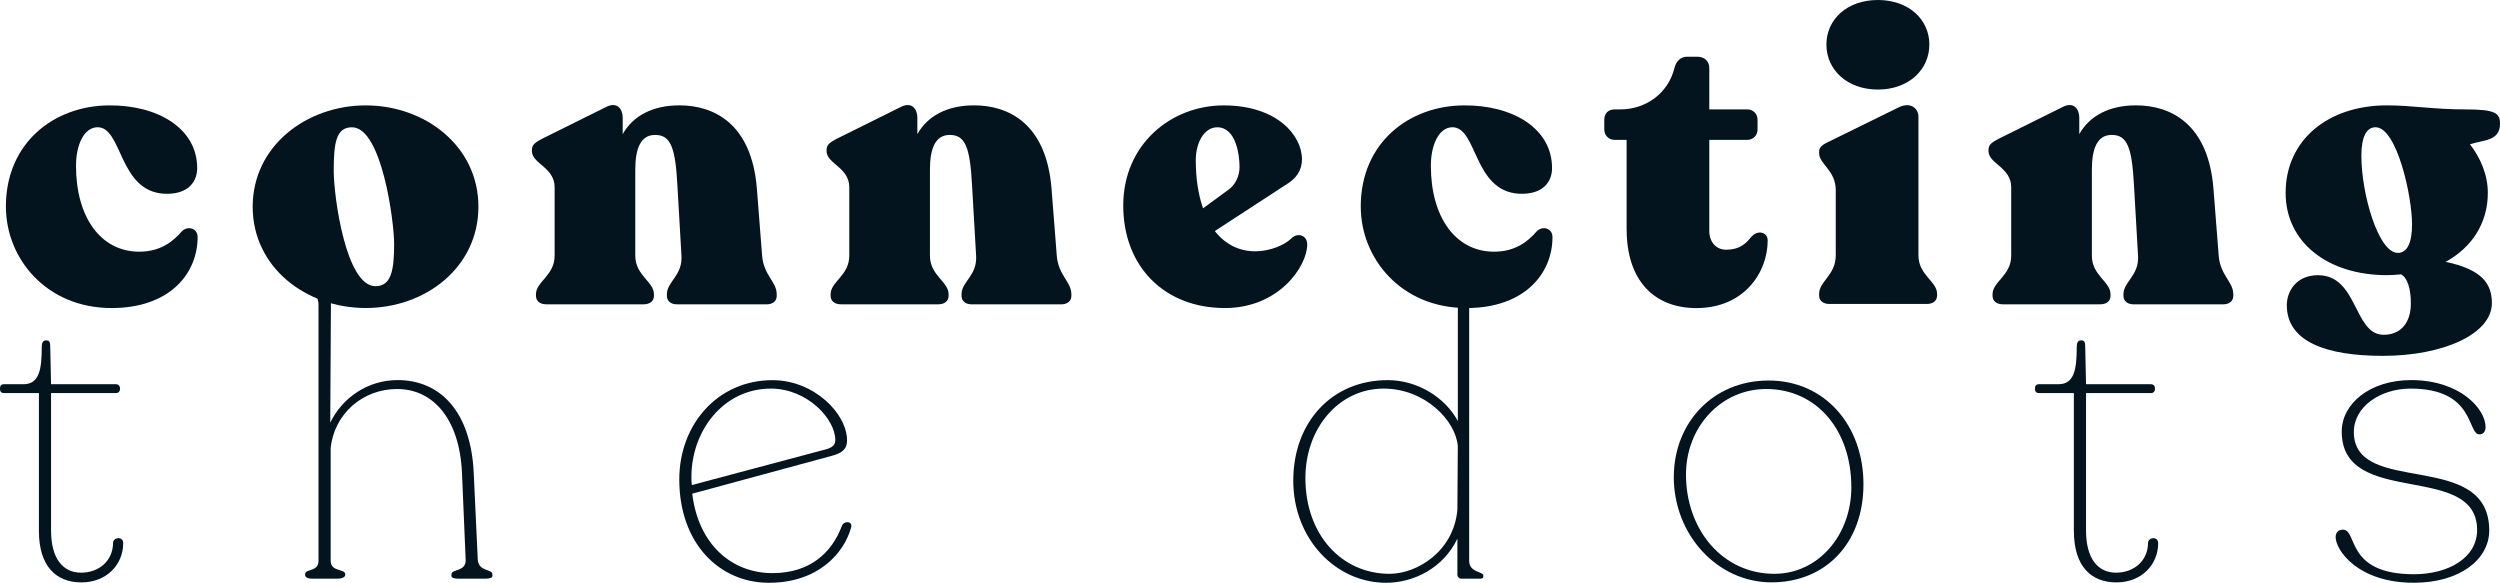 <?xml version="1.0" encoding="UTF-8"?>
<svg id="Layer_2" data-name="Layer 2" xmlns="http://www.w3.org/2000/svg" viewBox="0 0 655.18 152.72">
  <defs>
    <style>
      .cls-1 {
        fill: #03141e;
      }
    </style>
  </defs>
  <g id="Text">
    <g>
      <g>
        <path class="cls-1" d="m1.54,54.17c0-16.78,12.64-26.45,26.98-26.55,12.75-.11,23.16,5.95,23.16,16.46,0,3.4-2.23,7.01-8.71,6.69-12-.74-10.83-17.63-17.53-17.42-3.4.11-5.52,4.57-5.52,10.09,0,13.49,6.48,22.52,16.57,22.52,5.63,0,8.92-2.76,11.05-5.2,1.49-1.7,4.25-1.06,4.25,1.38,0,9.56-7.33,18.59-22.52,18.59-17.21,0-27.72-13.06-27.72-26.55Z"/>
        <path class="cls-1" d="m66.22,54.17c0-15.93,14.13-26.55,29.63-26.55s29.53,10.62,29.53,26.55-13.91,26.55-29.53,26.55-29.63-10.62-29.63-26.55Zm37.07,9.67c0-5.63-3.19-30.48-11.05-30.48-4.14,0-4.78,4.04-4.78,11.37,0,6.8,3.19,30.27,10.94,30.27,4.25,0,4.89-4.46,4.89-11.15Z"/>
        <path class="cls-1" d="m203.56,77.11v.42c0,1.38-1.06,2.23-2.66,2.23h-23.47c-1.59,0-2.66-.85-2.66-2.23v-.42c0-3.29,4.14-4.89,3.82-10.09l-1.06-18.38c-.53-9.88-1.7-13.28-5.84-13.28-3.82,0-5.2,3.61-5.2,9.13v22.52c0,5.2,4.89,6.8,4.89,10.09v.42c0,1.38-1.06,2.23-2.66,2.23h-25.6c-1.59,0-2.66-.85-2.66-2.23v-.42c0-3.29,4.89-4.89,4.89-10.09v-17.95c0-5.2-5.95-6.16-5.95-9.45v-.42c0-1.38,1.17-2.02,2.76-2.87l16.68-8.28c2.87-1.49,4.35.53,4.35,2.76v4.35c2.76-4.89,7.97-7.54,14.87-7.54,8.92,0,18.91,4.67,20.29,21.77l1.38,17.63c.42,5.2,3.82,6.8,3.82,10.09Z"/>
        <path class="cls-1" d="m280.78,77.11v.42c0,1.38-1.06,2.23-2.66,2.23h-23.47c-1.59,0-2.66-.85-2.66-2.23v-.42c0-3.29,4.14-4.89,3.82-10.09l-1.06-18.38c-.53-9.88-1.7-13.28-5.84-13.28-3.82,0-5.2,3.61-5.2,9.13v22.52c0,5.2,4.89,6.8,4.89,10.09v.42c0,1.38-1.06,2.23-2.66,2.23h-25.6c-1.59,0-2.66-.85-2.66-2.23v-.42c0-3.29,4.89-4.89,4.89-10.09v-17.95c0-5.2-5.95-6.16-5.95-9.45v-.42c0-1.38,1.17-2.02,2.76-2.87l16.68-8.28c2.87-1.49,4.35.53,4.35,2.76v4.35c2.76-4.89,7.97-7.54,14.87-7.54,8.92,0,18.91,4.67,20.29,21.77l1.38,17.63c.42,5.2,3.82,6.8,3.82,10.09Z"/>
        <path class="cls-1" d="m342.59,64.05c0,5.74-7.44,16.68-21.56,16.68-15.83,0-26.66-10.83-26.66-26.87s12.53-26.24,26.34-26.24,20.5,7.75,20.5,14.13c0,2.87-1.49,4.89-3.61,6.27l-19.23,12.53c2.66,3.4,6.27,5.31,10.62,5.31,3.72,0,7.65-1.59,9.45-3.4,1.59-1.59,4.14-.85,4.14,1.59Zm-29.21-22.09c0,4.78.64,9.03,1.91,12.64l6.8-4.99c1.7-1.27,2.76-3.51,2.76-5.84,0-2.97-.85-10.41-5.84-10.41-3.5,0-5.63,4.14-5.63,8.6Z"/>
        <path class="cls-1" d="m356.61,54.17c0-16.78,12.64-26.45,26.98-26.55,12.75-.11,23.16,5.95,23.16,16.46,0,3.4-2.23,7.01-8.71,6.69-12-.74-10.83-17.63-17.53-17.42-3.4.11-5.52,4.57-5.52,10.09,0,13.49,6.48,22.52,16.57,22.52,5.63,0,8.92-2.76,11.05-5.2,1.49-1.7,4.25-1.06,4.25,1.38,0,9.56-7.33,18.59-22.52,18.59-17.21,0-27.72-13.06-27.72-26.55Z"/>
        <path class="cls-1" d="m426.29,60.12v-23.47h-3.19c-1.49,0-2.66-1.17-2.66-2.66v-2.66c0-1.59,1.06-2.66,2.66-2.66h1.49c6.9,0,12.64-4.35,14.23-10.83.42-1.81,1.7-2.97,3.19-2.97h2.87c1.81,0,3.08,1.17,3.08,2.97v10.83h9.98c1.49,0,2.66,1.17,2.66,2.66v2.66c0,1.49-1.17,2.66-2.66,2.66h-9.98v23.9c0,2.97,1.91,4.89,4.36,4.89,3.93,0,5.42-1.91,6.69-3.4,1.7-1.91,4.25-1.17,4.25.96,0,8.5-6.27,17.74-18.69,17.74-11.05,0-18.27-7.22-18.27-20.61Z"/>
        <path class="cls-1" d="m476.74,77.43v-.42c0-3.29,4.36-4.89,4.36-10.09v-17.1c0-5.2-4.36-6.8-4.36-9.67v-.42c0-1.27,1.06-1.91,2.66-2.66l18.16-8.92c3.19-1.59,5.21.32,5.21,2.44v36.33c0,5.2,4.89,6.8,4.89,10.09v.42c0,1.38-1.06,2.23-2.66,2.23h-25.6c-1.59,0-2.66-.85-2.66-2.23Zm1.91-65.75c0-6.59,5.42-11.68,13.49-11.68s13.49,5.1,13.49,11.68-5.42,11.79-13.49,11.79-13.49-5.2-13.49-11.79Z"/>
        <path class="cls-1" d="m585.29,77.11v.42c0,1.38-1.06,2.23-2.66,2.23h-23.47c-1.59,0-2.66-.85-2.66-2.23v-.42c0-3.29,4.14-4.89,3.82-10.09l-1.06-18.38c-.53-9.88-1.7-13.28-5.84-13.28-3.82,0-5.2,3.61-5.2,9.13v22.52c0,5.2,4.89,6.8,4.89,10.09v.42c0,1.38-1.06,2.23-2.66,2.23h-25.6c-1.59,0-2.66-.85-2.66-2.23v-.42c0-3.29,4.89-4.89,4.89-10.09v-17.95c0-5.2-5.95-6.16-5.95-9.45v-.42c0-1.38,1.17-2.02,2.76-2.87l16.68-8.28c2.87-1.49,4.35.53,4.35,2.76v4.35c2.76-4.89,7.97-7.54,14.87-7.54,8.92,0,18.91,4.67,20.29,21.77l1.38,17.63c.42,5.2,3.82,6.8,3.82,10.09Z"/>
        <path class="cls-1" d="m647.32,37.81c2.66,3.5,4.67,7.86,4.67,12.75,0,7.97-4.25,14.34-11.05,18.06,9.56,2.02,12.11,5.74,12.11,10.83,0,8.07-12.75,13.81-28.57,13.81-14.87,0-25.17-3.72-25.17-13.28,0-3.72,2.55-7.86,8.18-7.86,10.41,0,9.35,15.4,17,15.61,4.78.11,7.33-3.29,7.33-8.18,0-3.82-.85-6.69-2.55-7.65-1.27.11-2.44.21-3.72.21-15.51,0-26.55-8.6-26.55-21.56,0-13.81,11.05-22.94,26.55-22.94,6.59,0,12.11,1.06,20.61,1.06,7.75,0,9.03.96,9.03,3.72,0,4.67-4.46,4.25-7.86,5.42Zm-18.91,28.47c2.44,0,3.72-2.66,3.72-7.44,0-7.65-4.04-25.49-9.56-25.49-2.34,0-3.72,2.44-3.72,7.44,0,10.09,4.46,25.49,9.56,25.49Z"/>
      </g>
      <g>
        <path class="cls-1" d="m10.2,139.13v-36.11H1.06c-.74,0-1.06-.42-1.06-1.06v-.21c0-.64.32-1.06,1.06-1.06h5.1c4.14,0,4.78-3.93,4.78-9.67,0-1.17.32-1.81,1.06-1.81h.21c.85,0,.96.64.96,1.81l.21,9.67h17c.64,0,1.06.42,1.06,1.06v.21c0,.64-.42,1.06-1.06,1.06H13.38v36.01c0,7.33,3.08,11.05,7.86,11.05s8.39-3.19,8.39-7.86c.11-1.49,2.66-1.7,2.66.11,0,5.63-4.35,10.3-10.94,10.3s-11.15-4.14-11.15-13.49Z"/>
        <path class="cls-1" d="m129.05,150.49v.42c0,.53-.74.74-1.91.74h-7.01c-1.17,0-1.81-.21-1.81-.74v-.42c0-1.38,3.82-.64,3.72-3.72l-.96-22.73c-.64-14.66-7.86-22.09-17-22.09s-16.46,6.59-17.42,15.4v29.63c0,2.97,3.82,2.02,3.82,3.5v.21c0,.53-.85.96-2.02.96h-6.69c-1.17,0-1.81-.42-1.81-.96v-.21c0-1.49,3.51-.53,3.51-3.5v-67.13c0-3.61-3.4-3.61-3.4-4.57v-.21c0-.53.32-.74.96-1.06l3.29-1.49c1.59-.74,2.44-.11,2.44.96l-.21,37.28c3.19-6.58,9.88-11.15,17.63-11.15,11.15,0,19.22,8.18,19.97,24.32l1.06,22.73c.21,3.19,3.82,2.44,3.82,3.82Z"/>
        <path class="cls-1" d="m223.05,138.28c-1.91,6.8-8.71,14.45-21.56,14.45s-23.47-10.2-23.47-27.08c0-14.45,10.09-26.02,24.43-26.02,10.83,0,19.54,8.71,19.54,15.83,0,2.23-1.27,3.29-4.14,4.04l-36.43,9.88c1.59,13.28,10.3,20.82,21.03,20.82,9.98,0,15.61-5.52,18.16-12.32.53-1.49,2.97-1.38,2.44.42Zm-41.85-13.28c0,.74,0,1.49.11,2.12l35.48-9.45c1.59-.53,2.12-1.27,2.12-2.34,0-5.52-7.33-13.49-16.89-13.49-12.43,0-20.82,11.05-20.82,23.16Z"/>
        <path class="cls-1" d="m388.74,150.81v.21c0,.53-.32.64-.96.64h-4.78c-.64,0-1.06-.53-1.06-1.06v-9.45c-3.61,7.65-11.37,11.58-18.69,11.58-13.17,0-24.32-11.47-24.32-26.77s10.09-26.34,24.75-26.34c7.86,0,15.08,4.57,18.38,10.73v-30.38c0-4.14-3.61-3.4-3.61-4.67v-.21c0-.42.32-.74,1.06-1.06l3.29-1.49c1.59-.74,2.23-.21,2.23.96v73.5c0,3.08,3.72,2.76,3.72,3.82Zm-6.8-17.21l.11-16.68c-.53-6.69-8.6-15.08-19.44-15.08-11.68,0-20.5,10.3-20.5,23.47,0,14.66,9.35,25.07,22.09,25.07,7.12,0,16.78-5.84,17.74-16.78Z"/>
        <path class="cls-1" d="m438.66,125c0-14.13,10.2-25.28,24.85-25.28s24.85,11.68,24.85,27.19-9.98,25.71-24.11,25.71-25.6-12.43-25.6-27.62Zm46.52,2.66c0-14.98-9.13-25.71-22.3-25.71-11.9,0-21.03,9.98-21.03,22.41,0,14.45,9.56,26.02,23.16,26.02,11.47,0,20.18-10.09,20.18-22.73Z"/>
        <path class="cls-1" d="m543.5,139.13v-36.11h-9.13c-.74,0-1.06-.42-1.06-1.06v-.21c0-.64.32-1.06,1.06-1.06h5.1c4.14,0,4.78-3.93,4.78-9.67,0-1.17.32-1.81,1.06-1.81h.21c.85,0,.96.64.96,1.81l.21,9.67h17c.64,0,1.06.42,1.06,1.06v.21c0,.64-.42,1.06-1.06,1.06h-17v36.01c0,7.33,3.08,11.05,7.86,11.05s8.39-3.19,8.39-7.86c.11-1.49,2.66-1.7,2.66.11,0,5.63-4.35,10.3-10.94,10.3s-11.15-4.14-11.15-13.49Z"/>
        <path class="cls-1" d="m612.11,140.72c0-1.06.64-1.91,1.91-1.91,3.93,0,.53,11.68,18.59,11.68,9.13,0,16.57-4.35,16.57-11.58,0-18.06-35.48-5.63-35.48-25.81,0-7.33,7.44-13.49,18.16-13.49,12.85,0,19.54,7.54,19.54,12.32,0,1.17-.64,1.91-1.59,1.91-3.29,0-1.06-12-18.06-12-7.86,0-14.87,4.67-14.87,11.37,0,17.1,35.48,4.35,35.48,25.81,0,7.54-7.65,13.7-19.76,13.7-14.76,0-20.5-8.6-20.5-12Z"/>
      </g>
    </g>
  </g>
</svg>